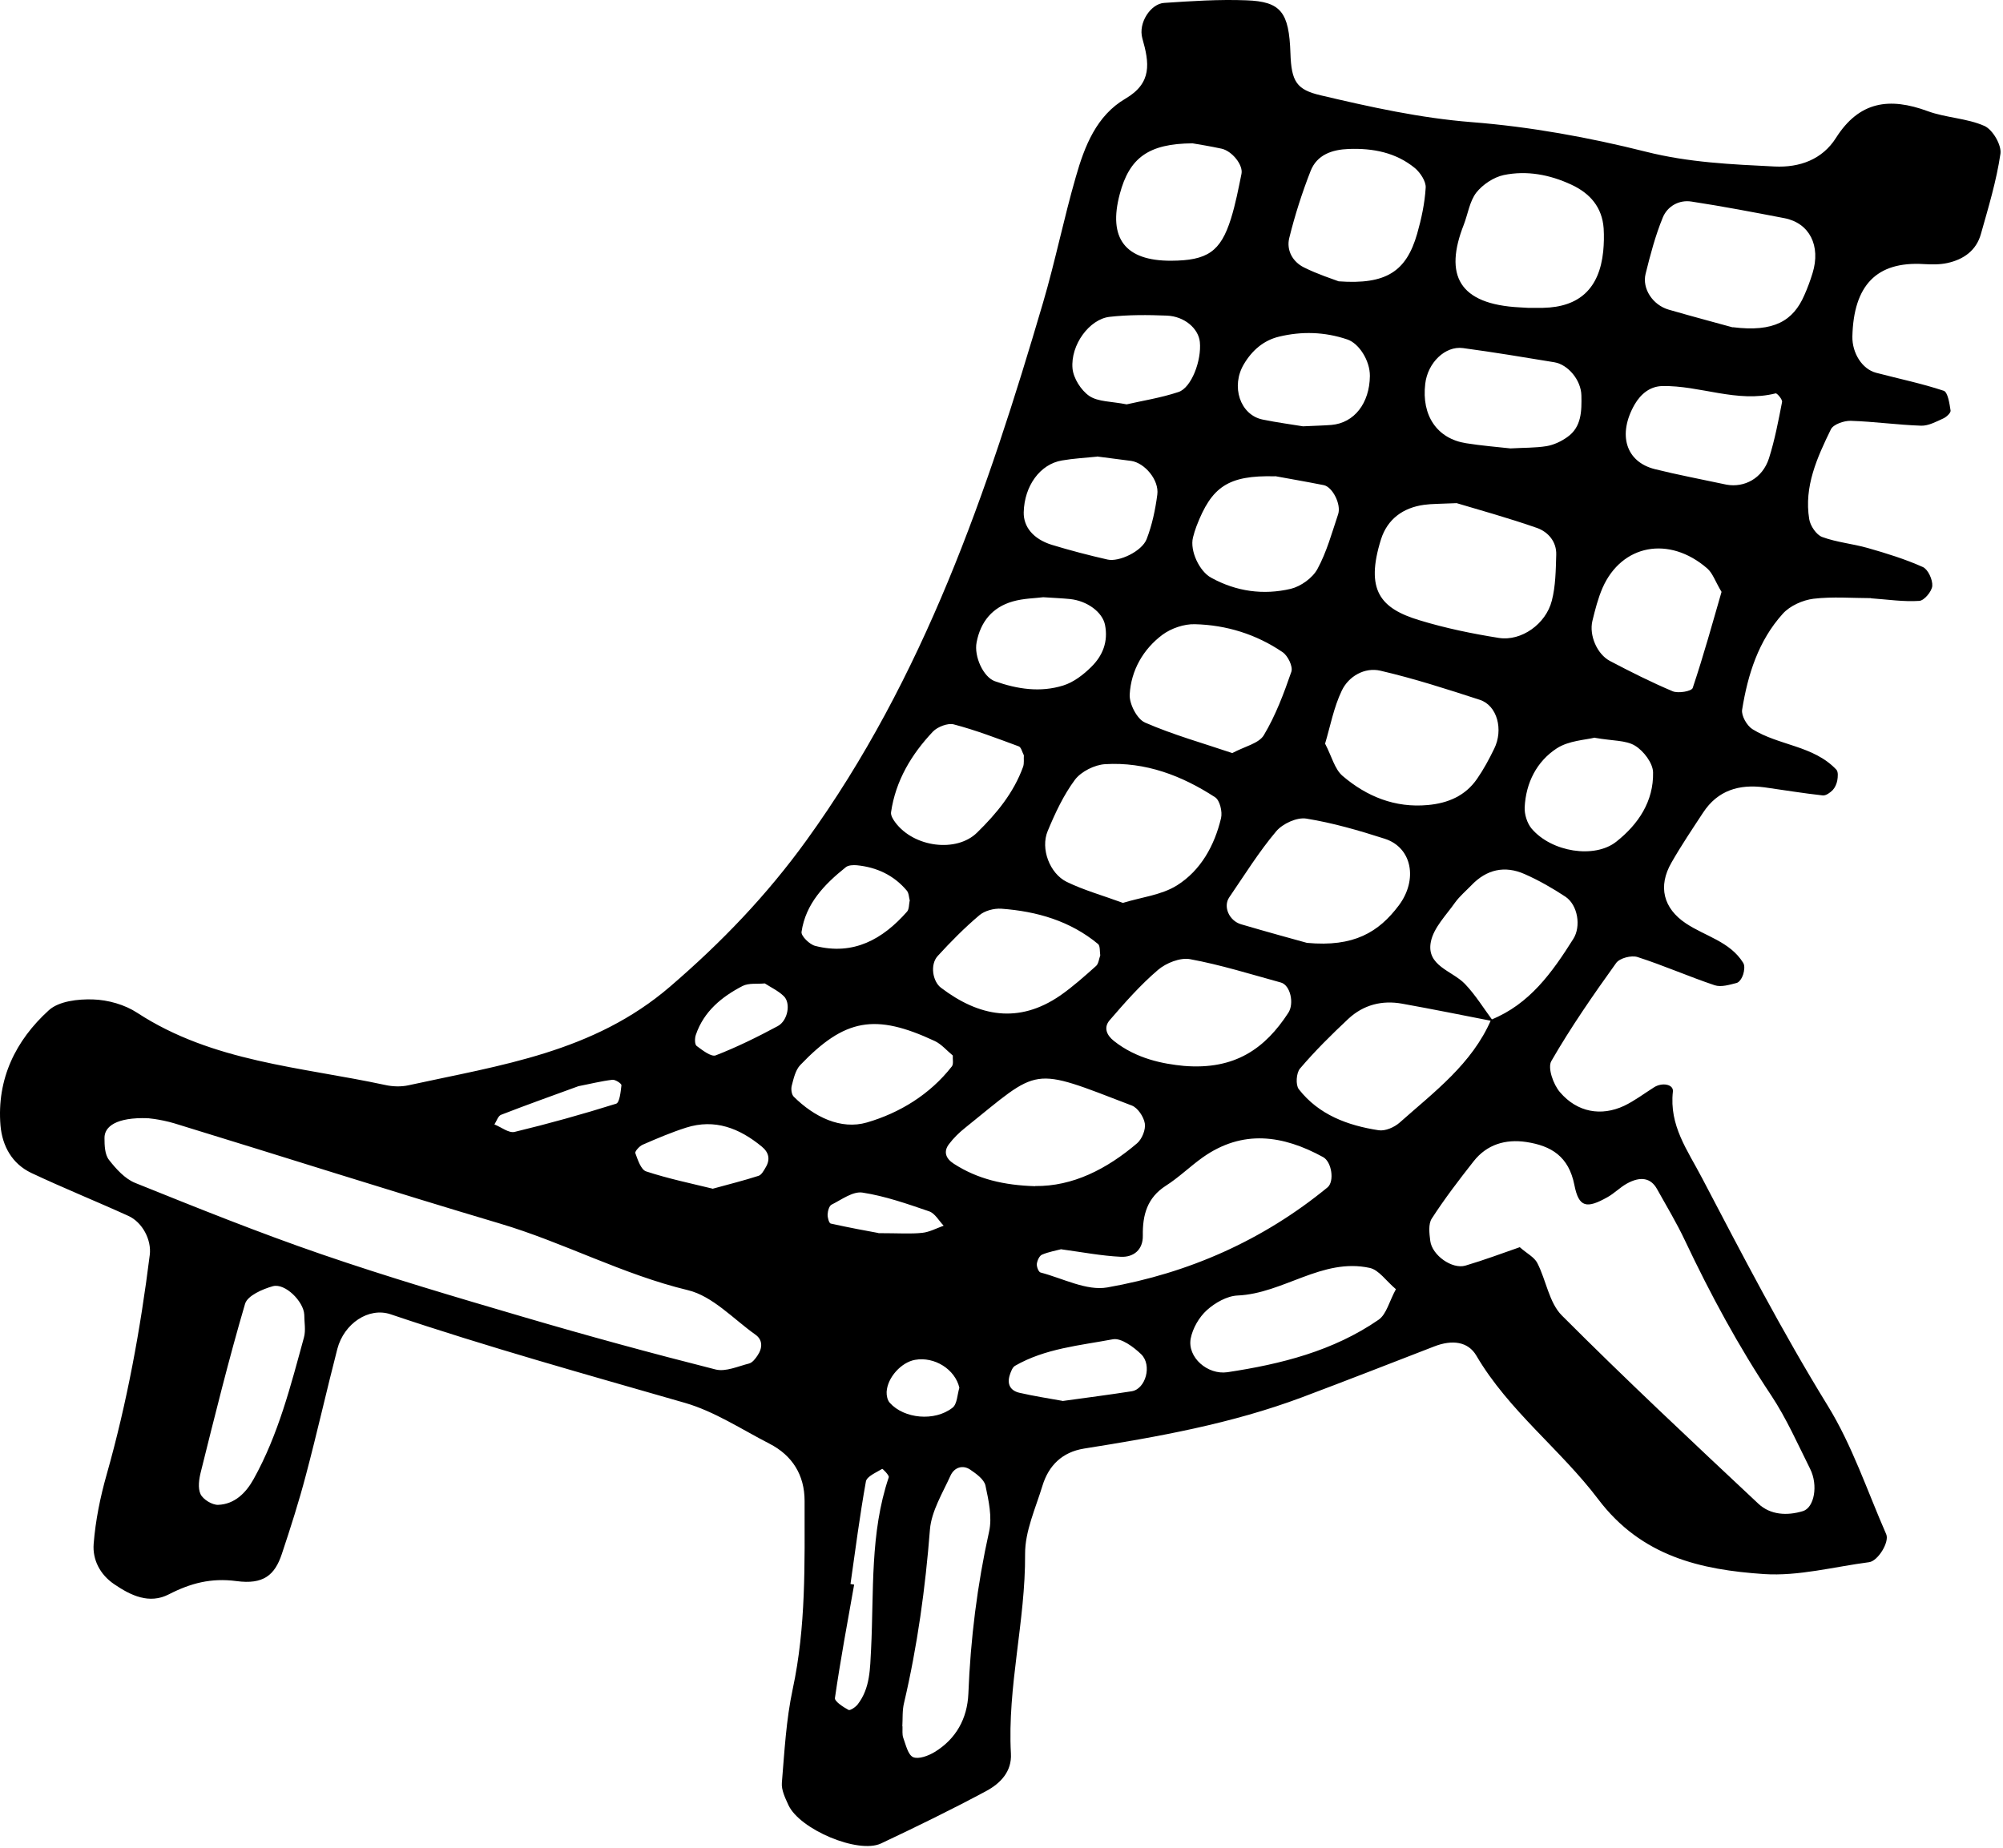 <svg width="646" height="596" viewBox="0 0 646 596" fill="none" xmlns="http://www.w3.org/2000/svg">
<path d="M603.422 192.947C597.52 192.947 591.126 192.406 584.88 193.143C581.388 193.586 577.306 195.406 574.995 197.963C567.125 206.668 563.683 217.587 561.863 228.948C561.568 230.866 563.388 234.063 565.158 235.194C573.716 240.555 584.88 240.457 592.257 248.277C592.897 248.965 592.75 250.638 592.553 251.769C592.356 252.851 591.815 254.08 591.077 254.867C590.241 255.703 588.913 256.687 587.88 256.589C581.585 255.9 575.339 254.867 569.093 253.982C560.929 252.9 553.994 254.917 549.272 262.146C545.781 267.458 542.24 272.721 539.092 278.229C534.617 285.951 536.485 293.033 543.715 297.853C549.961 302.033 557.928 303.706 562.207 310.591C562.797 311.526 562.552 313.149 562.207 314.329C561.863 315.411 561.027 316.837 560.093 317.083C557.781 317.673 555.076 318.51 553.01 317.821C544.649 315.018 536.535 311.427 528.125 308.722C526.157 308.083 522.37 309.066 521.239 310.64C513.862 320.919 506.632 331.346 500.337 342.265C499.058 344.429 500.976 349.888 503.14 352.347C508.697 358.839 516.419 360.167 523.797 356.724C527.19 355.101 530.288 352.741 533.485 350.724C536.043 349.101 539.78 349.74 539.535 352.101C538.305 363.118 544.207 370.938 548.928 379.988C561.912 404.776 574.749 429.514 589.454 453.417C597.373 466.254 602.241 481.009 608.34 494.927C609.422 497.435 605.684 503.534 602.832 503.928C591.52 505.403 580.06 508.502 568.896 507.764C548.535 506.387 529.452 502.108 515.484 483.664C503.337 467.582 486.566 455.089 476.139 437.285C473.483 432.76 468.368 432.072 462.565 434.334C448.351 439.843 434.138 445.4 419.875 450.761C397.153 459.27 373.447 463.5 349.594 467.287C342.61 468.418 338.233 472.697 336.217 479.238C334.004 486.517 330.561 493.944 330.61 501.272C330.757 522.912 324.855 544.011 326.036 565.652C326.38 571.504 322.593 575.292 318.167 577.701C307.002 583.702 295.593 589.259 284.133 594.669C276.756 598.112 257.919 590.145 254.279 582.275C253.247 580.013 251.968 577.406 252.165 575.095C253.001 565.012 253.542 554.782 255.657 544.897C259.985 524.781 259.493 504.469 259.493 484.156C259.493 475.844 255.558 469.5 248.181 465.713C239.181 461.09 230.426 455.286 220.885 452.532C189.113 443.384 157.293 434.531 125.964 423.957C118.931 421.596 110.964 426.908 108.8 435.121C105.308 448.646 102.258 462.27 98.668 475.795C96.406 484.402 93.701 492.862 90.897 501.272C88.635 508.108 84.946 511.207 76.241 510.026C68.077 508.944 61.437 510.715 54.453 514.305C48.109 517.551 42.207 514.699 36.797 511.01C32.174 507.862 29.814 503.042 30.207 498.026C30.797 490.501 32.322 482.976 34.387 475.697C40.978 452.433 45.306 428.728 48.306 404.776C48.896 399.956 45.945 394.3 41.42 392.234C31.043 387.513 20.419 383.234 10.091 378.365C3.894 375.414 0.747 369.708 0.156 363.069C-1.073 348.068 5.026 335.625 15.747 325.887C18.993 322.936 25.19 322.247 29.961 322.395C34.83 322.543 40.24 324.067 44.273 326.723C68.618 342.609 96.996 344.134 124.194 349.986C126.603 350.527 129.357 350.626 131.767 350.085C161.424 343.593 191.425 339.51 216.163 318.214C232.738 303.952 247.296 288.803 260.083 271.098C298.002 218.62 318.462 158.666 336.414 97.582C340.348 84.204 343.102 70.433 346.987 57.006C349.791 47.17 353.627 37.284 362.971 31.825C371.627 26.759 370.693 20.316 368.43 12.398C367.004 7.332 371.185 1.184 375.464 0.938C384.267 0.348 393.169 -0.242 401.973 0.102C413.137 0.495 415.744 3.938 416.187 17.168C416.482 26.365 418.203 28.923 425.924 30.743C442.007 34.53 457.942 38.071 474.615 39.399C493.5 40.874 512.435 44.317 530.829 48.94C544.649 52.432 558.421 53.022 572.339 53.711C580.503 54.104 587.733 51.399 592.11 44.514C599.635 32.612 609.422 31.333 621.717 35.858C627.619 38.022 634.357 38.12 640.013 40.628C642.669 41.809 645.571 46.776 645.177 49.58C643.898 58.334 641.292 66.892 638.882 75.45C637.407 80.81 633.275 83.712 628.062 84.843C625.603 85.384 622.997 85.335 620.439 85.188C605.193 84.253 597.815 92.073 597.422 108.549C597.323 113.812 600.52 119.074 605.094 120.255C612.373 122.173 619.799 123.698 626.882 126.058C628.21 126.501 628.75 130.19 629.095 132.452C629.193 133.19 627.718 134.567 626.685 135.01C624.422 136.042 621.964 137.37 619.652 137.321C612.078 137.075 604.504 135.993 596.881 135.747C594.717 135.698 591.274 136.879 590.487 138.502C586.061 147.6 581.782 156.945 583.503 167.47C583.848 169.634 585.815 172.536 587.684 173.224C592.356 174.946 597.471 175.388 602.34 176.765C608.389 178.487 614.439 180.356 620.144 182.913C621.816 183.651 623.341 186.996 623.193 189.012C623.045 190.783 620.586 193.733 619.013 193.832C613.996 194.176 608.881 193.389 603.373 192.996L603.422 192.947ZM481.598 329.428C471.811 327.51 462.073 325.543 452.237 323.772C445.745 322.592 439.744 324.116 434.875 328.641C429.416 333.756 424.105 339.019 419.285 344.675C418.055 346.101 417.809 349.986 418.891 351.363C425.334 359.626 434.679 363.069 444.614 364.594C446.729 364.938 449.679 363.659 451.4 362.134C462.515 352.249 474.713 343.248 480.909 328.936C493.353 323.92 500.632 313.641 507.419 302.87C509.976 298.837 508.895 291.951 504.862 289.246C500.681 286.492 496.304 283.983 491.73 281.967C485.287 279.114 479.434 280.442 474.516 285.606C472.746 287.426 470.778 289.098 469.303 291.115C466.45 295.197 462.417 299.181 461.483 303.755C459.909 311.575 468.319 313.1 472.45 317.378C475.893 320.969 478.549 325.346 481.549 329.379L481.598 329.428ZM490.205 402.366C492.418 404.333 494.828 405.513 495.812 407.432C498.664 412.989 499.599 420.219 503.73 424.35C524.386 445.056 545.781 465.073 567.125 485.091C570.962 488.681 576.323 489.025 581.487 487.451C585.126 486.32 586.454 479.14 583.798 473.828C579.815 465.86 576.175 457.598 571.306 450.22C560.683 434.285 551.633 417.514 543.469 400.251C540.764 394.496 537.469 389.037 534.371 383.48C532.404 379.988 529.108 379.348 524.682 381.807C522.468 383.037 520.648 384.955 518.435 386.185C511.697 389.972 509.189 389.529 507.763 382.25C505.943 373.053 500.337 369.61 492.222 368.381C485.533 367.397 479.533 369.168 475.254 374.627C470.533 380.627 465.91 386.676 461.778 393.07C460.598 394.841 460.991 397.939 461.286 400.3C461.876 404.923 468.319 409.497 472.598 408.268C478.598 406.497 484.5 404.284 490.156 402.317L490.205 402.366ZM47.715 360.708C37.486 360.364 33.65 363.413 33.699 367.102C33.699 369.512 33.797 372.463 35.174 374.184C37.437 377.086 40.289 380.234 43.535 381.562C63.454 389.578 83.323 397.595 103.635 404.579C125.079 411.956 146.915 418.399 168.703 424.793C189.261 430.842 209.966 436.498 230.77 441.761C234.016 442.597 238.05 440.728 241.591 439.843C242.673 439.548 243.607 438.318 244.295 437.285C246.017 434.777 245.968 432.17 243.656 430.547C236.525 425.481 229.836 418.104 221.869 416.186C200.819 411.12 181.785 400.792 161.227 394.693C126.16 384.266 91.291 373.102 56.273 362.38C51.552 360.954 46.486 360.561 47.715 360.757V360.708ZM469.795 162.306C464.287 162.552 461.729 162.503 459.27 162.847C452.483 163.781 447.466 167.47 445.4 173.962C440.236 190.438 445.253 196.291 457.794 200.078C466.155 202.636 474.762 204.406 483.418 205.783C490.648 206.914 498.566 201.308 500.484 193.783C501.714 189.061 501.763 183.946 501.91 178.979C502.058 174.749 499.304 171.601 495.763 170.323C486.32 167.027 476.68 164.371 469.795 162.306ZM342.315 402.956C340.692 403.399 338.282 403.792 336.069 404.726C335.233 405.071 334.545 406.595 334.397 407.677C334.299 408.612 334.938 410.284 335.577 410.481C342.758 412.35 350.43 416.481 357.119 415.301C383.382 410.677 407.333 400.103 428.137 383.037C430.449 381.119 429.515 374.774 426.712 373.25C413.777 366.167 400.793 364.249 387.907 373.348C383.825 376.25 380.185 379.84 376.005 382.496C369.955 386.381 368.48 391.939 368.578 398.579C368.677 403.103 365.628 405.612 361.496 405.415C355.299 405.12 349.151 403.939 342.315 403.005V402.956ZM362.136 291.262C367.988 289.443 374.578 288.754 379.595 285.606C387.267 280.787 391.694 272.77 393.809 263.917C394.3 261.851 393.415 258.163 391.89 257.179C381.169 250.195 369.414 245.719 356.43 246.506C353.037 246.703 348.709 248.867 346.692 251.523C343.004 256.49 340.299 262.294 337.889 268.097C335.528 273.753 338.528 281.77 344.036 284.475C349.594 287.18 355.644 288.852 362.185 291.262H362.136ZM427.4 239.965C429.515 243.998 430.449 248.129 433.006 250.293C440.777 256.933 449.925 260.671 460.499 259.687C466.991 259.097 472.598 256.736 476.385 251.228C478.5 248.179 480.27 244.883 481.893 241.539C484.943 235.391 482.877 227.571 477.27 225.751C466.696 222.309 456.024 218.866 445.204 216.357C440.138 215.177 434.974 218.128 432.761 222.751C430.154 228.161 429.023 234.358 427.351 239.916L427.4 239.965ZM421.498 304.148C436.646 305.575 444.663 300.705 451.155 292.049C457.303 283.836 455.483 273.409 446.581 270.557C438.318 267.901 429.859 265.442 421.301 264.064C418.301 263.573 413.678 265.688 411.612 268.147C406.006 274.786 401.383 282.262 396.465 289.443C394.399 292.443 396.415 297.017 400.252 298.148C408.613 300.607 417.022 302.919 421.498 304.148ZM492.812 99.303C495.222 99.303 496.451 99.303 497.681 99.303C509.386 99.057 515.829 93.057 517.059 81.106C517.305 78.647 517.353 76.138 517.206 73.679C516.714 66.843 512.829 62.367 506.779 59.564C499.795 56.318 492.418 54.94 484.992 56.465C481.746 57.154 478.205 59.514 476.139 62.121C473.975 64.924 473.434 69.007 472.106 72.449C465.713 88.68 470.385 98.172 490.205 99.156C491.434 99.205 492.713 99.303 492.762 99.303H492.812ZM558.863 105.549C572.142 107.221 578.339 103.484 581.929 95.221C582.962 92.909 583.848 90.499 584.585 88.09C587.29 79.286 583.602 71.958 575.536 70.384C565.552 68.466 555.568 66.547 545.535 65.023C541.502 64.383 537.764 66.547 536.288 70.138C533.878 75.99 532.255 82.188 530.731 88.335C529.55 93.106 533.042 98.418 538.207 99.893C546.715 102.352 555.322 104.615 558.814 105.598L558.863 105.549ZM397.448 242.916C401.481 240.752 406.055 239.818 407.629 237.113C411.416 230.768 414.071 223.686 416.481 216.702C417.071 215.03 415.35 211.488 413.629 210.357C405.17 204.603 395.53 201.603 385.349 201.357C381.857 201.258 377.726 202.685 374.923 204.75C368.677 209.423 364.791 216.259 364.349 223.981C364.152 227.03 366.709 231.948 369.267 233.08C378.415 237.063 388.103 239.768 397.399 242.916H397.448ZM291.067 556.848C291.117 558.127 290.92 559.455 291.314 560.586C292.15 562.848 292.838 566.094 294.511 566.832C296.281 567.57 299.428 566.389 301.445 565.16C308.379 560.93 311.97 554.34 312.314 546.372C313.003 528.716 315.167 511.305 319.003 494.042C320.036 489.37 318.856 484.058 317.823 479.189C317.38 477.222 314.872 475.402 312.905 474.074C310.593 472.5 307.839 473.238 306.56 475.992C304.002 481.648 300.412 487.451 299.92 493.403C298.445 512.289 295.887 530.929 291.559 549.372C290.969 551.782 291.166 554.389 291.018 556.897L291.067 556.848ZM431.679 90.745C447.122 91.876 453.564 87.549 457.056 75.4C458.433 70.581 459.516 65.515 459.811 60.498C459.909 58.482 458.089 55.727 456.368 54.252C450.22 49.186 442.794 47.76 434.974 48.055C429.662 48.252 424.744 49.875 422.678 55.186C419.924 62.219 417.612 69.449 415.793 76.827C414.858 80.712 416.875 84.45 420.564 86.27C424.99 88.483 429.809 90.008 431.728 90.745H431.679ZM333.856 382.594C345.955 382.742 356.971 377.135 366.758 368.774C368.332 367.397 369.562 364.348 369.218 362.38C368.873 360.266 366.955 357.364 365.037 356.626C331.987 343.937 335.774 344.134 311.281 363.807C309.363 365.331 307.544 367.102 306.068 369.069C304.248 371.43 304.937 373.692 307.642 375.414C315.265 380.332 323.725 382.348 333.905 382.644L333.856 382.594ZM381.808 343.838C398.383 345.216 408.071 338.133 415.498 326.723C417.465 323.723 416.186 317.772 413.088 316.936C403.399 314.28 393.71 311.23 383.824 309.411C380.628 308.821 376.103 310.64 373.496 312.854C367.791 317.723 362.775 323.428 357.857 329.133C355.89 331.445 356.873 333.904 359.233 335.773C366.512 341.576 375.169 343.199 381.808 343.838ZM555.224 190.93C553.158 187.487 552.371 184.881 550.6 183.356C538.354 172.733 523.059 175.585 516.862 189.602C515.386 192.996 514.452 196.684 513.566 200.324C512.484 204.898 515.042 210.997 519.222 213.21C525.862 216.702 532.6 220.095 539.485 222.997C541.256 223.735 545.584 222.997 545.928 221.915C549.469 211.341 552.42 200.619 555.224 190.93ZM411.219 153.65C396.022 153.256 390.759 157.043 385.89 169.732C385.448 170.913 385.054 172.142 384.759 173.372C383.677 177.7 386.874 184.34 390.612 186.356C398.727 190.832 407.481 192.012 416.285 189.947C419.531 189.16 423.318 186.454 424.892 183.553C427.892 178.044 429.564 171.847 431.58 165.847C432.613 162.699 429.76 157.092 426.957 156.502C420.809 155.273 414.613 154.24 411.268 153.601L411.219 153.65ZM450.171 415.842C447.023 413.186 444.712 409.645 441.761 409.005C426.416 405.661 413.924 417.268 399.121 417.907C395.727 418.055 391.842 420.268 389.235 422.629C386.727 424.891 384.661 428.482 384.021 431.777C382.89 437.826 389.432 443.581 395.874 442.646C413.137 440.039 430.007 435.81 444.614 425.727C447.171 423.957 448.056 419.776 450.22 415.842H450.171ZM98.127 424.055C97.93 419.875 91.98 413.825 87.996 414.907C84.651 415.842 79.831 417.957 79.044 420.563C73.782 438.466 69.306 456.614 64.781 474.762C64.191 477.074 63.749 480.025 64.684 481.992C65.52 483.714 68.421 485.484 70.339 485.435C75.7 485.238 79.34 481.55 81.799 477.123C89.766 462.811 93.75 447.073 98.028 431.433C98.668 429.121 98.127 426.514 98.127 424.006V424.055ZM487.156 144.649C491.385 144.403 495.172 144.502 498.812 143.912C501.123 143.518 503.534 142.387 505.452 141.01C510.124 137.764 510.124 132.501 510.025 127.583C509.927 122.566 505.697 117.599 501.32 116.861C491.533 115.238 481.697 113.615 471.86 112.287C466.106 111.5 460.45 117.009 459.663 123.796C458.434 134.026 463.45 141.502 472.844 142.977C477.762 143.764 482.68 144.158 487.156 144.649ZM354.857 308.23C354.66 307.001 354.857 305.181 354.168 304.542C345.168 297.066 334.397 293.967 322.937 293.131C320.576 292.984 317.577 293.771 315.855 295.246C311.085 299.279 306.658 303.755 302.429 308.378C299.871 311.181 300.806 316.591 303.461 318.608C315.757 327.953 328.544 330.362 341.971 321.116C346.053 318.264 349.791 314.919 353.529 311.575C354.316 310.837 354.414 309.362 354.857 308.181V308.23ZM384.612 46.235C370.398 46.334 364.25 50.907 361.152 62.564C357.315 76.876 362.873 84.155 377.677 84.106C389.382 84.056 393.661 81.204 397.005 70.531C398.481 65.81 399.415 60.892 400.399 56.072C400.989 53.219 397.35 48.694 393.956 47.956C390.317 47.17 386.628 46.579 384.612 46.235ZM514.304 237.949C511.402 238.686 505.993 238.883 502.107 241.391C495.615 245.621 492.123 252.507 491.73 260.425C491.632 262.687 492.517 265.54 493.943 267.261C500.386 274.885 514.255 277.049 521.239 271.54C528.42 265.884 533.338 258.458 533.141 249.162C533.092 246.162 530.092 242.227 527.338 240.555C524.387 238.735 520.108 239.031 514.353 237.998L514.304 237.949ZM353.824 147.305C349.938 147.699 346.201 147.895 342.512 148.535C335.43 149.715 330.364 156.748 330.167 165.257C330.069 169.929 333.216 173.864 339.167 175.733C345.118 177.552 351.168 179.126 357.217 180.503C360.906 181.34 368.283 177.848 369.808 173.913C371.578 169.339 372.611 164.421 373.251 159.552C373.89 154.83 369.168 149.322 364.84 148.682C361.152 148.19 357.414 147.699 353.824 147.256V147.305ZM556.896 156.355C562.552 157.338 568.405 154.387 570.519 147.846C572.388 141.944 573.569 135.747 574.749 129.649C574.896 128.862 573.126 126.796 572.683 126.894C560.191 130.042 548.289 124.288 536.092 124.534C532.256 124.632 529.255 126.944 527.19 130.485C521.681 140.125 524.288 148.977 533.731 151.338C541.01 153.158 548.387 154.535 556.896 156.355ZM307.248 340.445C305.33 338.871 303.658 336.855 301.494 335.822C282.215 326.821 272.477 328.543 258.067 343.593C256.542 345.216 255.952 347.921 255.361 350.183C255.066 351.265 255.263 353.036 256.001 353.773C262.542 360.266 271.149 364.544 279.608 362.085C290.084 359.036 299.92 353.085 307.002 343.986C307.593 343.199 307.199 341.674 307.298 340.494L307.248 340.445ZM330.217 243.654C329.676 242.67 329.38 241.047 328.544 240.752C321.609 238.194 314.724 235.539 307.592 233.67C305.674 233.178 302.379 234.457 300.904 235.981C293.969 243.309 288.854 251.818 287.379 261.999C287.231 263.032 288.018 264.31 288.707 265.245C294.756 273.409 308.527 275.081 315.117 268.589C321.413 262.441 326.921 255.753 329.97 247.342C330.364 246.211 330.118 244.883 330.217 243.654ZM420.268 137.518C424.498 137.321 426.957 137.272 429.416 137.075C436.793 136.436 441.712 130.042 441.81 121.288C441.859 116.32 438.269 110.713 434.482 109.484C427.203 107.025 419.826 106.828 412.498 108.599C407.58 109.779 403.842 112.976 401.186 117.451C396.907 124.583 399.907 133.878 407.284 135.354C412.104 136.338 417.022 136.977 420.219 137.518H420.268ZM363.365 130.436C368.234 129.304 374.332 128.37 380.087 126.452C384.267 125.075 387.562 116.271 386.972 110.32C386.53 105.992 382.054 102.057 376.349 101.811C370.202 101.565 363.955 101.516 357.857 102.205C351.365 102.943 345.217 111.254 345.905 118.878C346.2 122.025 348.659 125.911 351.315 127.731C354.168 129.649 358.398 129.452 363.365 130.436ZM336.462 192.651C333.954 192.996 330.118 192.996 326.577 194.029C320.085 195.898 316.249 200.521 314.97 207.209C314.085 211.734 317.134 218.423 320.872 219.751C328.102 222.309 335.528 223.44 342.905 221.128C346.25 220.095 349.446 217.636 352.004 215.079C355.643 211.488 357.463 206.964 356.381 201.554C355.545 197.471 350.676 193.832 345.118 193.242C342.659 192.996 340.151 192.897 336.462 192.651ZM342.659 451.942C350.479 450.86 357.758 449.925 364.988 448.794C369.464 448.105 371.677 440.384 368.037 436.843C365.578 434.482 361.595 431.531 358.939 432.023C348.217 434.039 337.102 434.974 327.364 440.581C326.528 441.072 326.036 442.449 325.692 443.482C324.708 446.433 325.79 448.597 328.79 449.286C333.512 450.368 338.282 451.106 342.659 451.892V451.942ZM274.297 510.961C274.69 511.01 275.084 511.108 275.477 511.157C273.313 523.355 271.051 535.503 269.28 547.749C269.133 548.831 271.936 550.651 273.657 551.586C274.149 551.881 275.92 550.7 276.608 549.815C280.69 544.552 280.592 538.208 280.936 532.011C281.871 513.42 280.542 494.583 286.641 476.533C286.838 475.894 284.625 473.73 284.526 473.828C282.608 475.008 279.559 476.238 279.264 477.91C277.296 488.878 275.871 499.944 274.297 510.961ZM229.787 383.48C235.148 382.004 239.919 380.824 244.64 379.299C245.574 379.004 246.312 377.676 246.902 376.643C248.476 374.086 248.033 371.774 245.673 369.856C238.492 363.954 230.574 360.807 221.279 363.757C216.508 365.282 211.885 367.249 207.262 369.266C206.229 369.709 204.704 371.43 204.901 371.971C205.688 374.135 206.721 377.332 208.393 377.873C215.426 380.184 222.705 381.709 229.787 383.43V383.48ZM293.428 290.574C293.133 289.443 293.133 288.066 292.445 287.279C288.264 282.311 282.756 279.754 276.362 279.114C275.182 279.016 273.608 279.065 272.772 279.754C265.886 285.262 259.837 291.508 258.509 300.607C258.312 301.935 261.116 304.689 262.936 305.132C275.231 308.28 284.674 303.017 292.543 294.066C293.232 293.279 293.134 291.754 293.379 290.574H293.428ZM246.657 317.231C244.247 317.477 241.492 317.034 239.476 318.067C232.738 321.559 226.984 326.28 224.426 333.805C224.033 334.887 224.033 336.904 224.672 337.396C226.541 338.773 229.344 340.986 230.82 340.445C237.656 337.789 244.345 334.494 250.837 331.002C254.132 329.231 255.116 323.526 252.755 321.313C251.034 319.641 248.722 318.559 246.657 317.231ZM283.297 397.792C289.887 397.792 293.674 398.087 297.412 397.693C299.773 397.447 302.035 396.218 304.347 395.382C302.822 393.808 301.543 391.398 299.674 390.759C292.641 388.349 285.51 385.84 278.182 384.709C275.083 384.217 271.444 386.972 268.198 388.595C267.411 388.988 266.969 390.66 266.92 391.742C266.87 392.726 267.362 394.546 267.903 394.693C273.903 396.021 280.002 397.152 283.297 397.743V397.792ZM186.556 350.38C178.097 353.478 169.785 356.429 161.572 359.626C160.637 360.02 160.145 361.643 159.457 362.725C161.621 363.561 164.08 365.577 165.949 365.135C176.966 362.479 187.884 359.429 198.704 356.036C199.835 355.691 200.18 352.2 200.426 350.085C200.475 349.544 198.458 348.216 197.523 348.314C193.786 348.757 190.146 349.691 186.556 350.38ZM309.412 447.663C308.035 441.712 301.396 437.531 295.101 438.662C290.674 439.449 286.199 444.368 285.953 448.991C285.904 450.171 286.199 451.696 286.986 452.532C291.559 457.647 301.445 458.631 307.199 454.106C308.724 452.925 308.724 449.876 309.412 447.663Z" fill="black"/>
</svg>

